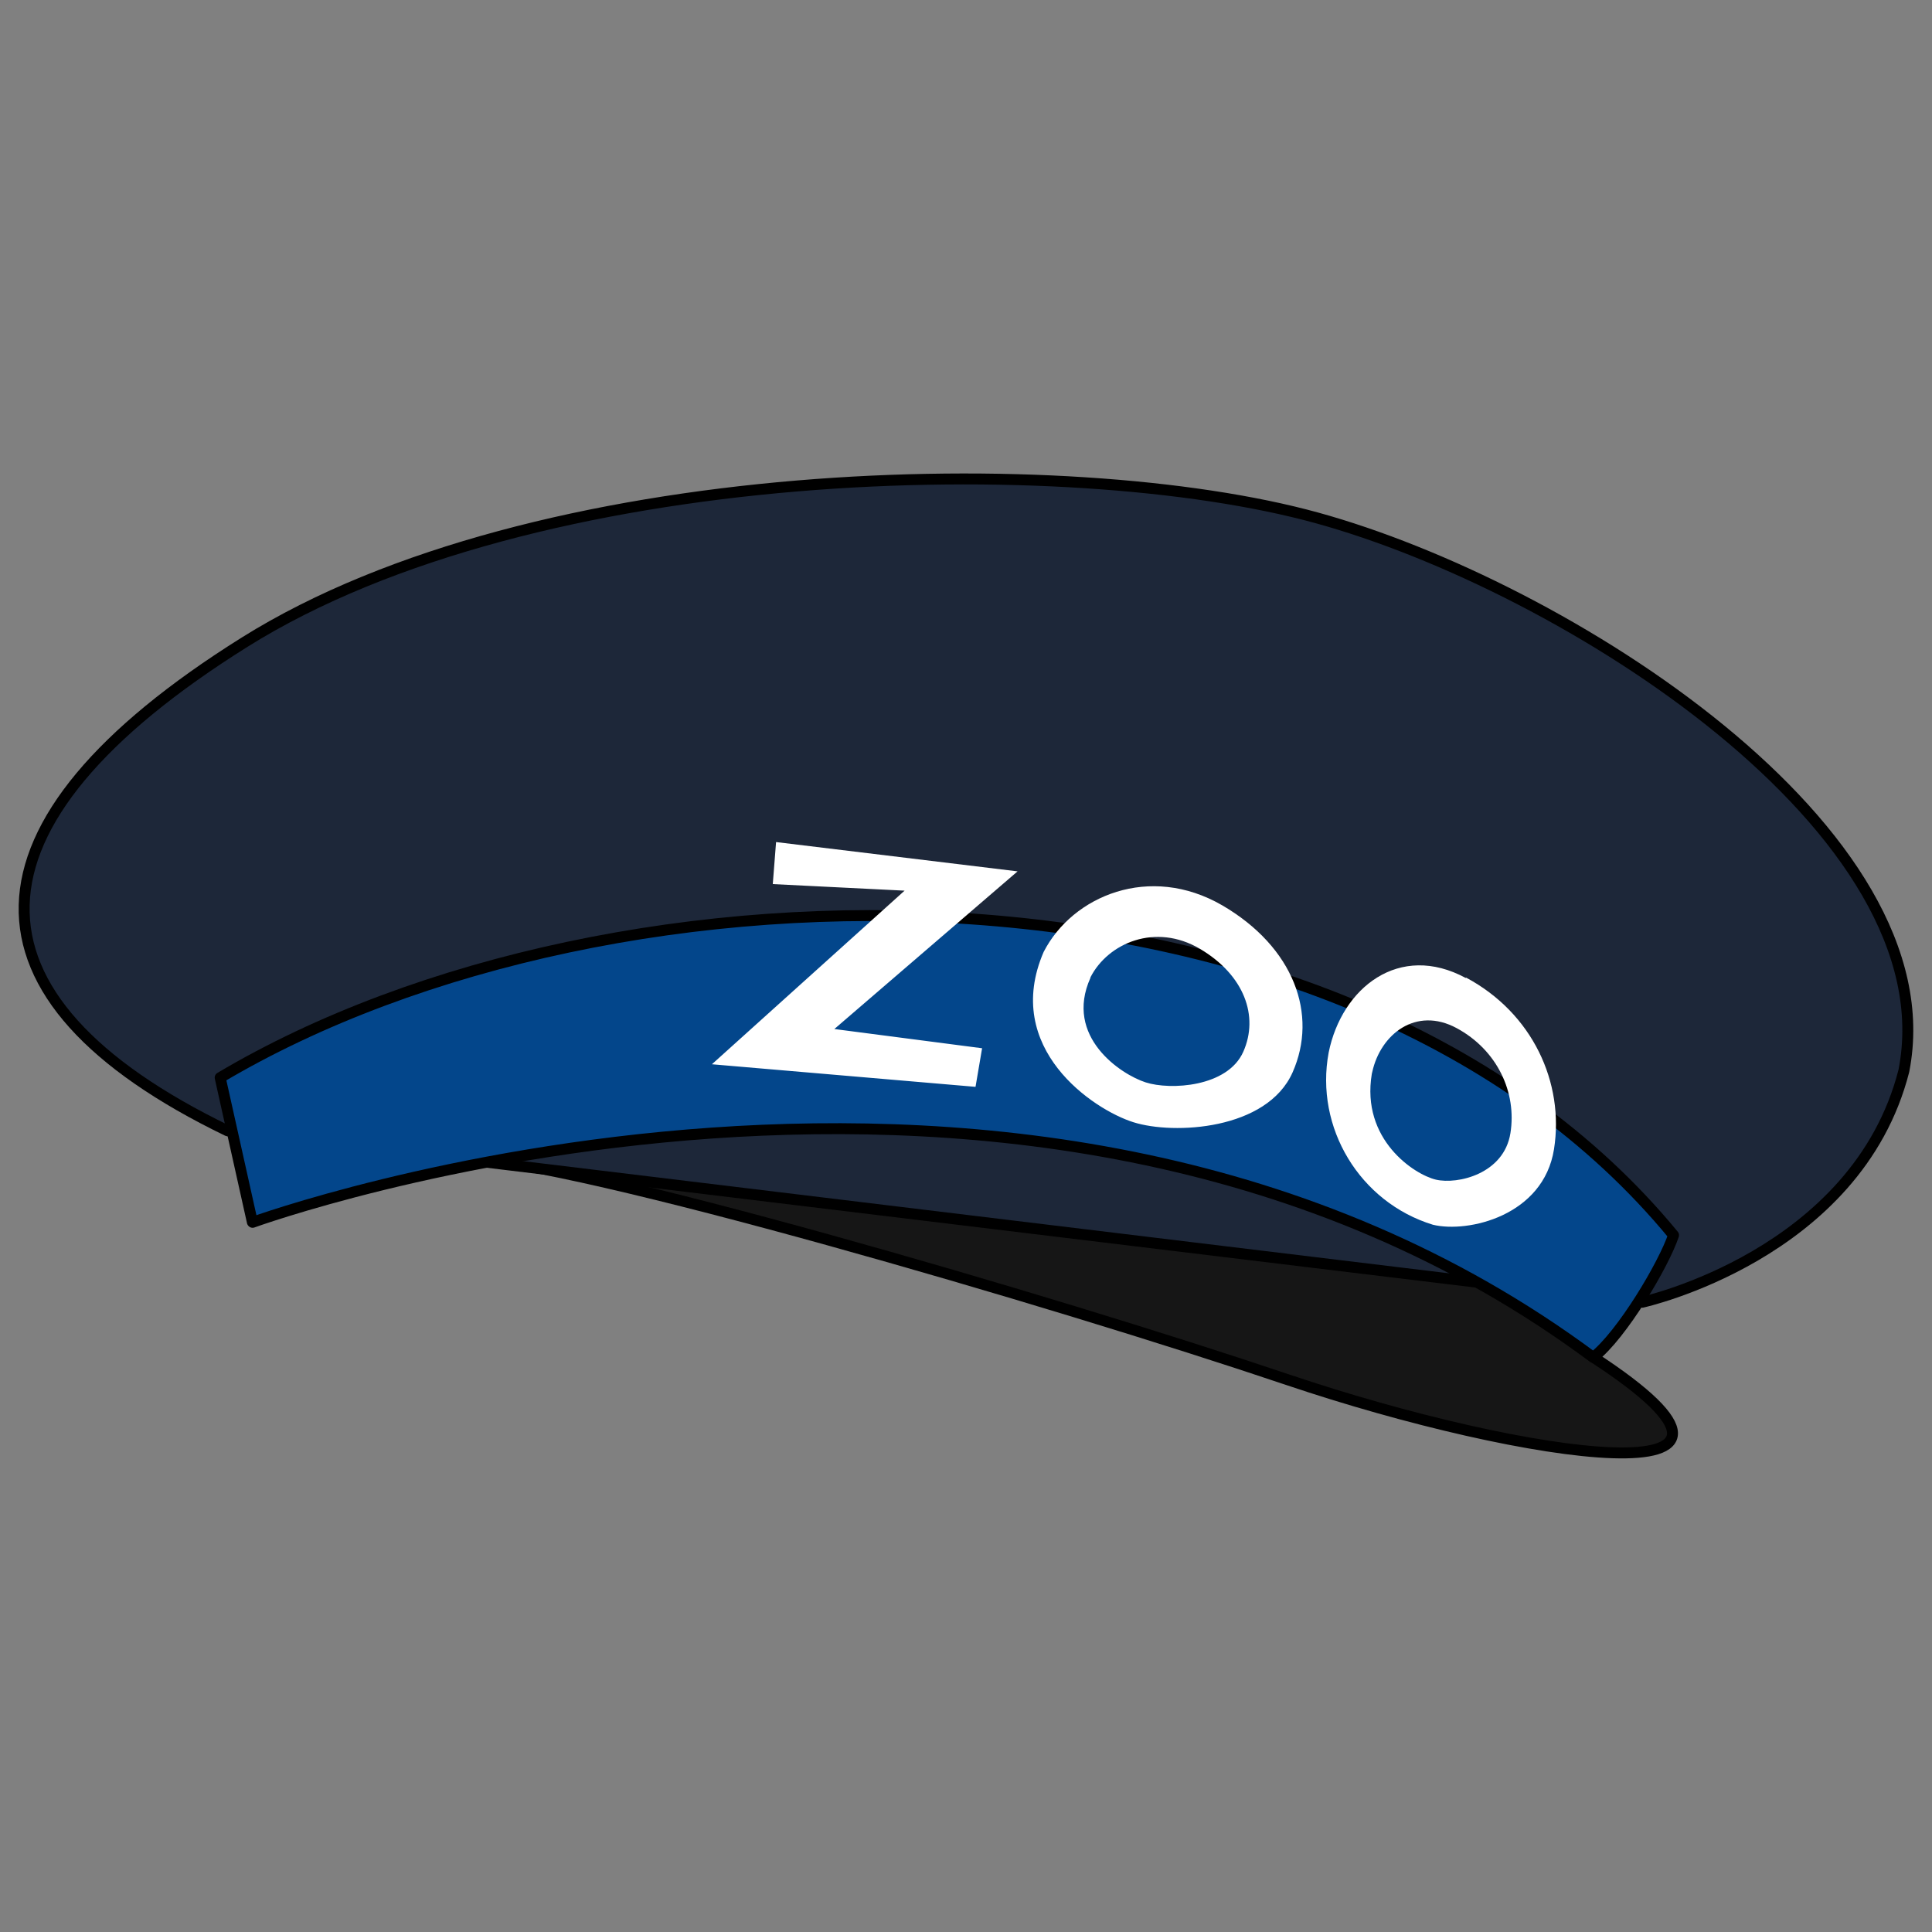 <?xml version="1.0" encoding="UTF-8" standalone="no"?>
<!DOCTYPE svg PUBLIC "-//W3C//DTD SVG 1.1//EN" "http://www.w3.org/Graphics/SVG/1.1/DTD/svg11.dtd">
<svg width="100%" height="100%" viewBox="0 0 800 800" version="1.1" xmlns="http://www.w3.org/2000/svg" xmlns:xlink="http://www.w3.org/1999/xlink" xml:space="preserve" xmlns:serif="http://www.serif.com/" style="fill-rule:evenodd;clip-rule:evenodd;stroke-linecap:round;stroke-linejoin:round;">
    <rect x="0" y="0" width="800" height="800" fill="#808080" stroke="none"/>
    <g transform="matrix(32.352,0,0,32.352,-1226.4,-2932.17)">
        <g>
            <path d="M58.3,108.004C61.138,109.854 57.436,109.321 54.39,108.293C51.344,107.265 45.255,105.491 43.854,105.454C42.452,105.418 53.112,104.591 54.76,105.124C56.408,105.656 58.3,108.004 58.3,108.004Z" style="fill:rgb(22,22,22);fill-rule:nonzero;stroke:black;stroke-width:0.14px;"/>
            <path d="M40.821,105.107C37.313,103.409 37.313,101.184 41.04,98.852C44.767,96.52 51.577,96.386 54.757,97.26C57.938,98.135 62.879,101.268 62.276,104.339C61.674,106.698 58.927,107.301 58.927,107.301L40.821,105.107Z" style="fill:url(#_Linear1);fill-rule:nonzero;stroke:black;stroke-width:0.14px;"/>
            <path d="M41.138,106.275L40.726,104.426C45.79,101.422 55.13,101.343 59.328,106.443C59.205,106.813 58.669,107.719 58.3,108.007C51.098,102.655 41.141,106.278 41.141,106.278L41.138,106.275Z" style="fill:rgb(3,70,139);fill-rule:nonzero;stroke:black;stroke-width:0.14px;"/>
        </g>
        <path d="M50.932,101.786L48.587,103.804L50.478,104.05L50.394,104.544L47.02,104.255L49.486,102.033L47.799,101.949L47.841,101.411L50.932,101.786ZM53.547,102.218C54.472,102.756 54.78,103.619 54.452,104.359C54.124,105.098 52.93,105.16 52.415,104.997C51.899,104.835 50.733,104.05 51.266,102.817C51.636,102.097 52.625,101.685 53.55,102.22L53.547,102.218ZM51.865,103.148C51.524,103.905 52.258,104.387 52.572,104.487C52.885,104.588 53.62,104.549 53.821,104.095C54.023,103.641 53.835,103.114 53.267,102.778C52.698,102.442 52.09,102.702 51.865,103.142L51.865,103.148ZM56.671,103.145C57.523,103.599 57.932,104.49 57.798,105.342C57.663,106.194 56.699,106.418 56.248,106.309C55.312,106.022 54.734,105.066 54.914,104.104C55.082,103.274 55.819,102.691 56.669,103.151L56.671,103.145ZM55.466,104.378C55.326,105.219 56.01,105.667 56.287,105.732C56.565,105.796 57.156,105.659 57.24,105.138C57.324,104.616 57.072,104.073 56.551,103.792C56.03,103.512 55.578,103.871 55.472,104.353L55.466,104.378Z" style="fill:white;fill-rule:nonzero;"/>
    </g>
    <defs>
        <linearGradient id="_Linear1" x1="0" y1="0" x2="1" y2="0" gradientUnits="userSpaceOnUse" gradientTransform="matrix(6.45226e-16,-10.537,10.537,6.45226e-16,50.272,107.301)"><stop offset="0" style="stop-color:rgb(29,39,57);stop-opacity:1"/><stop offset="0.37" style="stop-color:rgb(29,39,57);stop-opacity:1"/><stop offset="0.99" style="stop-color:rgb(29,39,57);stop-opacity:1"/><stop offset="1" style="stop-color:rgb(29,39,57);stop-opacity:1"/></linearGradient>
    </defs>
</svg>

